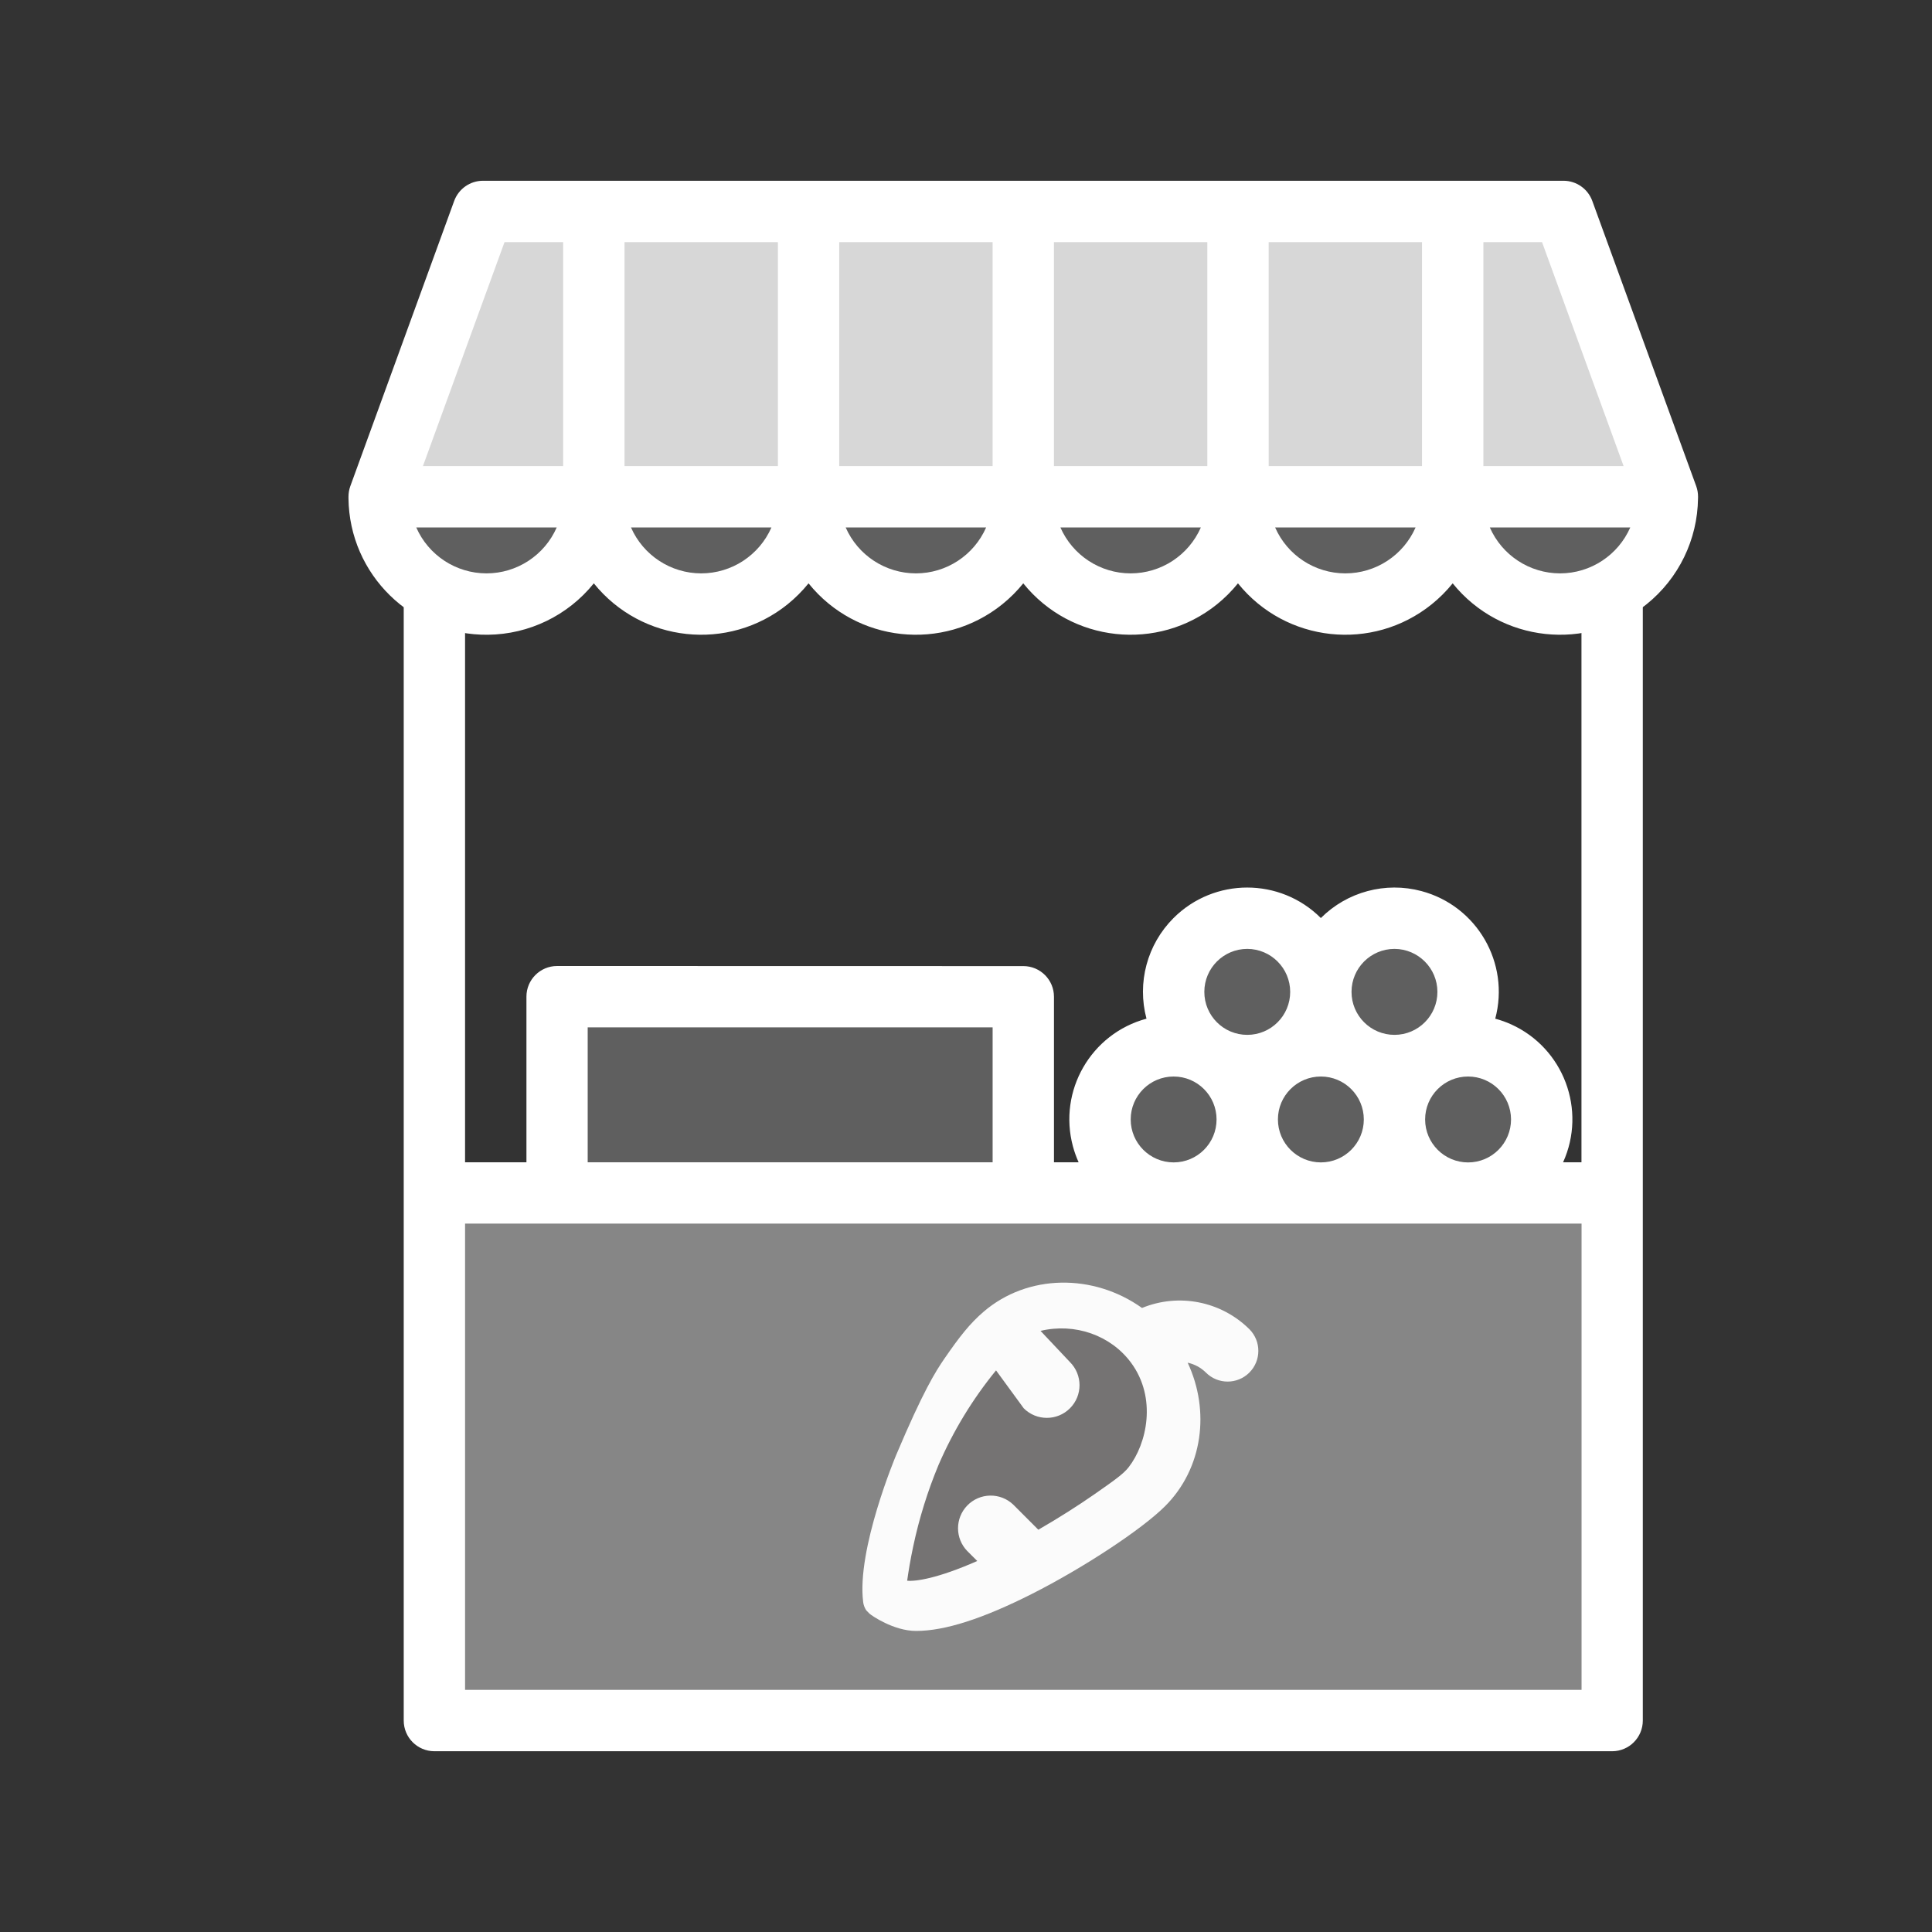 <?xml version="1.0" encoding="UTF-8" standalone="no"?>
<!DOCTYPE svg PUBLIC "-//W3C//DTD SVG 1.1//EN" "http://www.w3.org/Graphics/SVG/1.1/DTD/svg11.dtd">
<svg version="1.1" xmlns="http://www.w3.org/2000/svg" xmlns:xlink="http://www.w3.org/1999/xlink" preserveAspectRatio="xMidYMid meet" viewBox="0 0 640 640" width="640" height="640"><rect x="0" y="0" width="640" height="640" fill="#333333" stroke="none"/><defs><path d="M408.5 164.54C408.5 184.18 424.42 200.1 444.06 200.1C463.7 200.1 479.62 184.18 479.62 164.54C465.4 164.54 422.72 164.54 408.5 164.54Z" id="a3X3vEVSg6"></path><path d="M479.62 164.54C479.62 184.18 495.54 200.1 515.18 200.1C534.82 200.1 550.75 184.18 550.75 164.54C536.52 164.54 493.85 164.54 479.62 164.54Z" id="a1BbkP1LG"></path><path d="M337.37 164.54C337.37 184.18 353.29 200.1 372.93 200.1C392.57 200.1 408.5 184.18 408.5 164.54C394.27 164.54 351.6 164.54 337.37 164.54Z" id="b1diSHAXSo"></path><path d="M266.25 164.54C266.25 184.18 282.17 200.1 301.81 200.1C321.45 200.1 337.37 184.18 337.37 164.54C323.15 164.54 280.47 164.54 266.25 164.54Z" id="fySh8QPDI"></path><path d="M195.12 164.54C195.12 184.18 211.04 200.1 230.68 200.1C250.32 200.1 266.25 184.18 266.25 164.54C252.02 164.54 209.35 164.54 195.12 164.54Z" id="ahZzRPTwy"></path><path d="M195.12 164.54C195.12 184.18 179.2 200.1 159.56 200.1C139.92 200.1 123.99 184.18 123.99 164.54C138.22 164.54 180.89 164.54 195.12 164.54Z" id="b1C7D7X2ti"></path><path d="M158.42 70.04L516.33 70.04L550.75 164.54L123.99 164.54L123.99 164.54L158.42 70.04Z" id="akUBtpMZb"></path><path d="M337.37 330.16C337.37 330.16 337.37 330.16 337.37 330.16C337.37 369.18 337.37 390.85 337.37 395.19C337.37 395.19 337.37 395.19 337.37 395.19C244.71 395.19 193.22 395.19 182.93 395.19C182.93 395.19 182.93 395.19 182.93 395.19C182.93 356.17 182.93 334.5 182.93 330.16C182.93 330.16 182.93 330.16 182.93 330.16C275.59 330.16 327.07 330.16 337.37 330.16Z" id="a10Hc44miL"></path><path d="M387.17 346.42C373.7 346.42 362.78 357.34 362.78 370.81C362.78 384.27 373.7 395.19 387.17 395.19C400.63 395.19 411.55 384.27 411.55 370.81C411.55 357.34 400.63 346.42 387.17 346.42Z" id="a2AgwyL6tf"></path><path d="M435.94 346.42C422.47 346.42 411.56 357.34 411.56 370.81C411.56 384.27 422.47 395.19 435.94 395.19C449.41 395.19 460.33 384.27 460.33 370.81C460.33 357.34 449.41 346.42 435.94 346.42Z" id="b3QYqrmxA7"></path><path d="M411.55 304.17C398.09 304.17 387.17 315.09 387.17 328.55C387.17 342.02 398.09 352.94 411.55 352.94C425.02 352.94 435.94 342.02 435.94 328.55C435.94 315.09 425.02 304.17 411.55 304.17Z" id="c7mOXZDSqN"></path><path d="M460.33 304.17C446.86 304.17 435.94 315.09 435.94 328.55C435.94 342.02 446.86 352.94 460.33 352.94C473.79 352.94 484.71 342.02 484.71 328.55C484.71 315.09 473.79 304.17 460.33 304.17Z" id="aUjNN4Xz"></path><path d="M484.71 346.42C471.24 346.42 460.33 357.34 460.33 370.81C460.33 384.27 471.24 395.19 484.71 395.19C498.18 395.19 509.09 384.27 509.09 370.81C509.09 357.34 498.18 346.42 484.71 346.42Z" id="ctNCCyAbt"></path><path d="M532.46 395.19C532.46 395.19 532.46 395.19 532.46 395.19C532.46 500.05 532.46 558.3 532.46 569.95C532.46 569.95 532.46 569.95 532.46 569.95C298.35 569.95 168.29 569.95 142.28 569.95C142.28 569.95 142.28 569.95 142.28 569.95C142.28 465.09 142.28 406.84 142.28 395.19C142.28 395.19 142.28 395.19 142.28 395.19C376.39 395.19 506.45 395.19 532.46 395.19Z" id="eOUcbmF"></path><path d="M376.03 447.6C362.77 434.35 342.06 433.55 329.76 445.87C317.46 458.19 281.33 516.61 294.16 529.44C306.99 542.27 365.46 506.13 377.75 493.87C390.05 481.57 389.28 460.85 376.03 447.6Z" id="k3ikUyapXq"></path><path d="M562.5 164.54C562.5 164.54 562.5 164.54 562.5 164.54C562.5 163.35 562.3 162.18 561.9 161.06C558.46 151.61 530.91 76.01 527.47 66.57C526.01 62.55 522.19 59.88 517.92 59.88C482.13 59.88 195.79 59.88 160 59.88C155.73 59.88 151.92 62.55 150.45 66.57C147.01 76.02 119.48 151.62 116.04 161.07C115.64 162.18 115.44 163.36 115.44 164.54C115.44 164.54 115.44 164.54 115.44 164.54C115.44 164.68 115.44 164.81 115.44 164.94C115.44 164.99 115.44 165.04 115.44 165.09C115.72 190.33 136.41 210.55 161.64 210.27C175.29 210.12 188.15 203.87 196.71 193.24C212.52 212.88 241.26 215.99 260.9 200.18C263.45 198.12 265.78 195.79 267.84 193.24C283.65 212.88 312.38 215.99 332.02 200.18C334.58 198.12 336.91 195.79 338.97 193.24C354.77 212.88 383.51 215.99 403.15 200.18C405.7 198.12 408.03 195.79 410.09 193.24C425.9 212.88 454.63 215.99 474.27 200.18C476.83 198.12 479.16 195.79 481.22 193.24C497.05 212.89 525.81 215.99 545.46 200.16C556.09 191.6 562.33 178.74 562.49 165.09C562.49 165.04 562.5 164.99 562.5 164.93C562.5 164.8 562.5 164.67 562.5 164.54ZM537.84 154.4L491.39 154.4L491.39 80.21L510.82 80.21L537.84 154.4ZM206.88 80.21L257.69 80.21L257.69 154.4L206.88 154.4L206.88 80.21ZM278.01 80.21L328.81 80.21L328.81 154.4L278.01 154.4L278.01 80.21ZM349.13 80.21L399.94 80.21L399.94 154.4L349.13 154.4L349.13 80.21ZM420.26 80.21L471.06 80.21L471.06 154.4L420.27 154.4L420.26 80.21ZM167.13 80.21L186.55 80.21L186.55 154.4L140.1 154.4L167.13 80.21ZM137.89 174.72C142.54 174.72 179.77 174.72 184.42 174.72C180.37 183.96 171.24 189.93 161.16 189.94C151.07 189.93 141.94 183.96 137.89 174.72ZM209.02 174.72C213.67 174.72 250.89 174.72 255.55 174.72C251.5 183.96 242.37 189.93 232.28 189.94C222.2 189.93 213.07 183.96 209.02 174.72ZM280.14 174.72C284.8 174.72 322.02 174.72 326.67 174.72C322.62 183.96 313.5 189.93 303.41 189.94C293.32 189.93 284.19 183.96 280.14 174.72ZM351.27 174.72C355.92 174.72 393.14 174.72 397.8 174.72C393.75 183.96 384.62 189.93 374.53 189.94C364.45 189.93 355.32 183.96 351.27 174.72ZM422.4 174.72C427.05 174.72 464.28 174.72 468.93 174.72C464.88 183.96 455.75 189.93 445.66 189.94C435.57 189.93 426.45 183.96 422.4 174.72ZM493.52 174.72C498.17 174.72 535.4 174.72 540.05 174.72C536 183.95 526.88 189.93 516.8 189.94C506.7 189.93 497.57 183.96 493.52 174.72Z" id="b6IjBdhdf"></path><path d="M190.64 320C186.98 320 184.95 320 184.55 320C178.95 320 174.4 324.53 174.39 330.13C174.39 333.79 174.39 352.09 174.39 385.03L154.06 385.03C154.06 272.63 154.06 210.18 154.06 197.69C154.06 192.08 149.51 187.53 143.9 187.53C138.28 187.53 133.74 192.08 133.74 197.69C133.74 197.69 133.74 197.69 133.74 197.69C133.74 234.92 133.74 532.73 133.74 569.96C133.74 575.56 138.27 580.1 143.87 580.12C182.89 580.12 495.05 580.12 534.07 580.12C539.67 580.1 544.2 575.56 544.2 569.96C544.2 532.73 544.2 234.92 544.2 197.69C544.2 192.08 539.66 187.53 534.04 187.53C528.43 187.53 523.88 192.08 523.88 197.69C523.88 210.18 523.88 272.63 523.88 385.03C520.23 385.03 518.2 385.03 517.79 385.03C525.66 367.67 517.96 347.21 500.6 339.34C498.89 338.57 497.13 337.94 495.32 337.45C500.24 319.02 489.29 300.1 470.86 295.18C458.96 292 446.27 295.4 437.55 304.11C424.06 290.63 402.19 290.65 388.72 304.14C380.01 312.86 376.61 325.55 379.79 337.45C361.38 342.4 350.47 361.34 355.42 379.75C355.91 381.56 356.54 383.32 357.31 385.03C356.77 385.03 354.05 385.03 349.14 385.03C349.14 352.11 349.14 333.82 349.14 330.16C349.13 324.57 344.6 320.04 339.01 320.03C338.6 320.03 336.56 320.03 332.89 320.03M486.33 385.07C478.47 385.07 472.1 378.7 472.09 370.84C472.09 362.98 478.46 356.61 486.32 356.61C486.32 356.61 486.32 356.61 486.33 356.61C494.17 356.62 500.52 362.96 500.55 370.81C500.55 378.69 494.19 385.06 486.33 385.07ZM437.55 356.61C445.41 356.61 451.78 362.98 451.78 370.83C451.78 378.69 445.41 385.06 437.55 385.06C437.55 385.06 437.55 385.06 437.55 385.06C429.69 385.05 423.32 378.67 423.33 370.81C423.33 370.81 423.33 370.81 423.33 370.81C423.33 362.98 429.7 356.61 437.55 356.61ZM476.16 328.58C476.16 336.44 469.79 342.81 461.94 342.81C454.08 342.81 447.71 336.44 447.71 328.58C447.71 328.57 447.71 328.55 447.71 328.53C447.73 320.69 454.09 314.34 461.94 314.33C469.79 314.36 476.16 320.73 476.16 328.58ZM427.39 328.58C427.39 336.44 421.03 342.81 413.17 342.81C405.31 342.81 398.95 336.44 398.95 328.58C398.95 328.57 398.95 328.55 398.95 328.53C398.97 320.69 405.33 314.34 413.17 314.33C421.03 314.36 427.39 320.73 427.39 328.58ZM388.78 356.61C396.64 356.61 403 362.98 403 370.83C403 378.69 396.64 385.06 388.78 385.06C388.78 385.06 388.78 385.06 388.78 385.06C380.92 385.05 374.55 378.67 374.56 370.81C374.56 370.81 374.56 370.81 374.56 370.81C374.56 362.98 380.92 356.61 388.78 356.61ZM312.55 320L292.24 320M271.92 320L251.6 320M231.28 320L210.96 320M194.68 340.32L328.82 340.32L328.82 385.03L194.68 385.03L194.68 352.53L194.68 340.32ZM523.91 559.79L154.06 559.79L154.06 405.33L523.91 405.33L523.91 559.79Z" id="a3tNZ3ba6"></path><path d="M286.92 533.39C286.92 533.39 287.43 533.96 288.02 534.53C288.61 535.1 296 540.27 303.47 540.27C312.99 540.27 325.58 536.21 341.76 528.04C358.86 519.41 378.27 506.62 385.96 498.93C398.49 486.4 400.9 467.35 393.43 451.41C395.72 451.9 397.82 453.04 399.48 454.69C403.45 458.66 409.89 458.66 413.86 454.69C417.83 450.72 417.84 444.29 413.87 440.31C404.5 431.04 390.5 428.27 378.31 433.28C362.12 421.75 340.39 422.04 325.85 434.51C321.26 438.44 317.81 442.85 312.75 450.21C309.94 454.3 305.78 460.88 296.86 482.01C296.87 482.01 283.7 513.2 285.94 530.73C286.06 531.68 286.4 532.59 286.92 533.39ZM362.43 495.07C357.18 498.72 350.78 502.81 343.96 506.74C343.14 505.91 336.53 499.3 335.7 498.47C331.4 494.32 324.55 494.44 320.4 498.74C316.35 502.94 316.35 509.58 320.4 513.78C320.73 514.11 323.4 516.77 323.73 517.1C310.51 522.93 303.27 523.91 300.51 523.63C300.92 520.71 301.55 516.76 302.54 512.14C304.49 502.97 307.28 493.99 310.88 485.33C315.75 474.04 322.17 463.48 329.95 453.96C334.54 460.23 338.21 465.27 339.13 466.52C343.36 470.75 350.22 470.74 354.44 466.51C358.67 462.28 358.66 455.43 354.43 451.2C349.56 446.03 345.67 441.9 344.69 440.87C356.12 438.15 367.97 442.34 374.68 451.42C383.34 463.17 379.88 478.3 373.91 486C372.16 488.29 368.88 490.56 362.43 495.07Z" id="a1aS9QG9qW"></path></defs><g><g><g><use xlink:href="#a3X3vEVSg6" opacity="1" fill="#5f5f5f" fill-opacity="1"></use><g><use xlink:href="#a3X3vEVSg6" opacity="1" fill-opacity="0" stroke="#000000" stroke-width="1" stroke-opacity="0"></use></g></g><g><use xlink:href="#a1BbkP1LG" opacity="1" fill="#5f5f5f" fill-opacity="1"></use><g><use xlink:href="#a1BbkP1LG" opacity="1" fill-opacity="0" stroke="#000000" stroke-width="1" stroke-opacity="0"></use></g></g><g><use xlink:href="#b1diSHAXSo" opacity="1" fill="#5f5f5f" fill-opacity="1"></use><g><use xlink:href="#b1diSHAXSo" opacity="1" fill-opacity="0" stroke="#000000" stroke-width="1" stroke-opacity="0"></use></g></g><g><use xlink:href="#fySh8QPDI" opacity="1" fill="#5f5f5f" fill-opacity="1"></use><g><use xlink:href="#fySh8QPDI" opacity="1" fill-opacity="0" stroke="#000000" stroke-width="1" stroke-opacity="0"></use></g></g><g><use xlink:href="#ahZzRPTwy" opacity="1" fill="#5f5f5f" fill-opacity="1"></use><g><use xlink:href="#ahZzRPTwy" opacity="1" fill-opacity="0" stroke="#000000" stroke-width="1" stroke-opacity="0"></use></g></g><g><use xlink:href="#b1C7D7X2ti" opacity="1" fill="#5f5f5f" fill-opacity="1"></use><g><use xlink:href="#b1C7D7X2ti" opacity="1" fill-opacity="0" stroke="#000000" stroke-width="1" stroke-opacity="0"></use></g></g><g><use xlink:href="#akUBtpMZb" opacity="1" fill="#d7d7d7" fill-opacity="1"></use><g><use xlink:href="#akUBtpMZb" opacity="1" fill-opacity="0" stroke="#000000" stroke-width="1" stroke-opacity="0"></use></g></g><g><use xlink:href="#a10Hc44miL" opacity="1" fill="#5f5f5f" fill-opacity="1"></use><g><use xlink:href="#a10Hc44miL" opacity="1" fill-opacity="0" stroke="#000000" stroke-width="1" stroke-opacity="0"></use></g></g><g><use xlink:href="#a2AgwyL6tf" opacity="1" fill="#5f5f5f" fill-opacity="1"></use><g><use xlink:href="#a2AgwyL6tf" opacity="1" fill-opacity="0" stroke="#000000" stroke-width="1" stroke-opacity="0"></use></g></g><g><use xlink:href="#b3QYqrmxA7" opacity="1" fill="#5f5f5f" fill-opacity="1"></use><g><use xlink:href="#b3QYqrmxA7" opacity="1" fill-opacity="0" stroke="#000000" stroke-width="1" stroke-opacity="0"></use></g></g><g><use xlink:href="#c7mOXZDSqN" opacity="1" fill="#5f5f5f" fill-opacity="1"></use><g><use xlink:href="#c7mOXZDSqN" opacity="1" fill-opacity="0" stroke="#000000" stroke-width="1" stroke-opacity="0"></use></g></g><g><use xlink:href="#aUjNN4Xz" opacity="1" fill="#5f5f5f" fill-opacity="1"></use><g><use xlink:href="#aUjNN4Xz" opacity="1" fill-opacity="0" stroke="#000000" stroke-width="1" stroke-opacity="0"></use></g></g><g><use xlink:href="#ctNCCyAbt" opacity="1" fill="#5f5f5f" fill-opacity="1"></use><g><use xlink:href="#ctNCCyAbt" opacity="1" fill-opacity="0" stroke="#000000" stroke-width="1" stroke-opacity="0"></use></g></g><g><use xlink:href="#eOUcbmF" opacity="1" fill="#868686" fill-opacity="1"></use><g><use xlink:href="#eOUcbmF" opacity="1" fill-opacity="0" stroke="#000000" stroke-width="1" stroke-opacity="0"></use></g></g><g><use xlink:href="#k3ikUyapXq" opacity="1" fill="#757373" fill-opacity="1"></use><g><use xlink:href="#k3ikUyapXq" opacity="1" fill-opacity="0" stroke="#000000" stroke-width="1" stroke-opacity="0"></use></g></g><g><use xlink:href="#b6IjBdhdf" opacity="1" fill="#ffffff" fill-opacity="1"></use><g><use xlink:href="#b6IjBdhdf" opacity="1" fill-opacity="0" stroke="#000000" stroke-width="1" stroke-opacity="0"></use></g></g><g><use xlink:href="#a3tNZ3ba6" opacity="1" fill="#ffffff" fill-opacity="1"></use><g><use xlink:href="#a3tNZ3ba6" opacity="1" fill-opacity="0" stroke="#000000" stroke-width="1" stroke-opacity="0"></use></g></g><g><use xlink:href="#a1aS9QG9qW" opacity="1" fill="#fbfbfb" fill-opacity="1"></use><g><use xlink:href="#a1aS9QG9qW" opacity="1" fill-opacity="0" stroke="#000000" stroke-width="1" stroke-opacity="0"></use></g></g></g></g></svg>